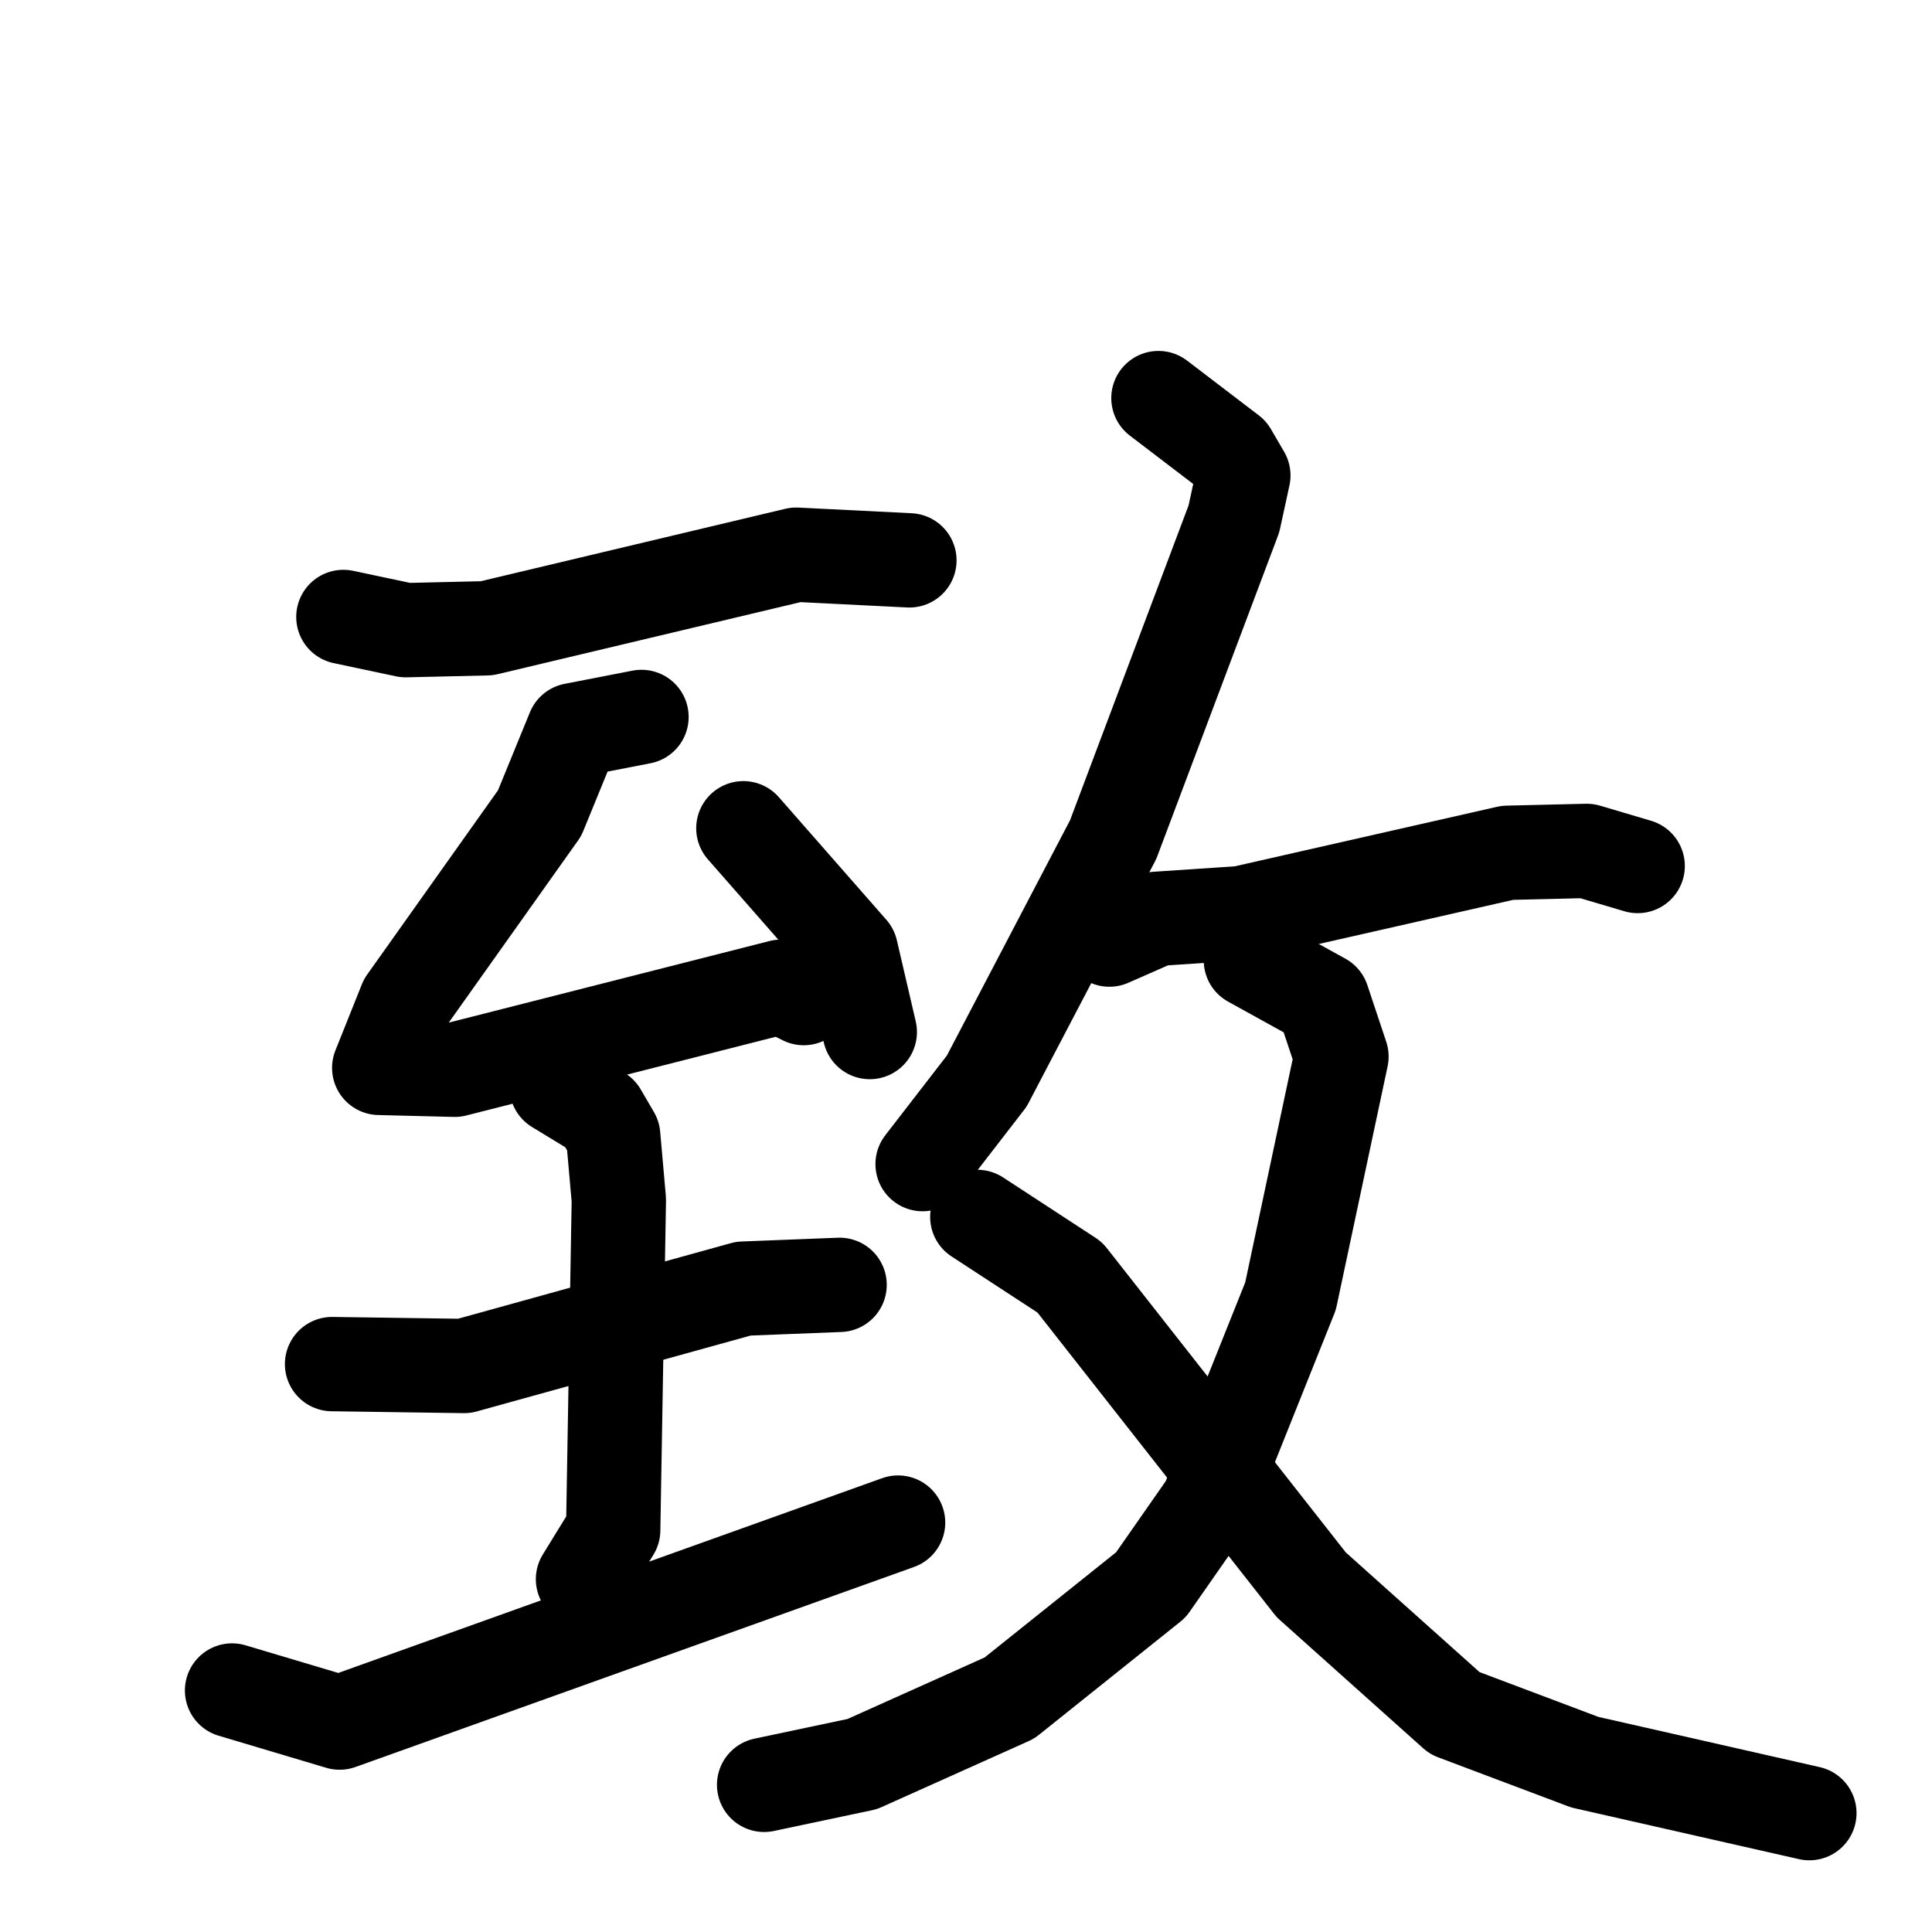 <svg xmlns="http://www.w3.org/2000/svg" viewBox="0 0 1024 1024">
  <g style="fill:none;stroke:#000000;stroke-width:50;stroke-linecap:round;stroke-linejoin:round;" transform="scale(1, 1) translate(0, 0)">
    <path d="M 182.0,327.0 L 215.0,334.0 L 258.0,333.0 L 422.0,294.0 L 482.0,297.0"/>
    <path d="M 340.0,380.0 L 304.0,387.0 L 286.0,431.0 L 215.0,531.0 L 201.0,566.0 L 241.0,567.0 L 414.0,523.0 L 426.0,529.0"/>
    <path d="M 394.0,439.0 L 451.0,504.0 L 461.0,547.0"/>
    <path d="M 176.0,723.0 L 246.0,724.0 L 394.0,683.0 L 445.0,681.0"/>
    <path d="M 295.0,576.0 L 318.0,590.0 L 325.0,602.0 L 328.0,636.0 L 325.0,811.0 L 309.0,837.0"/>
    <path d="M 123.0,896.0 L 180.0,913.0 L 476.0,807.0"/>
    <path d="M 614.0,211.0 L 652.0,240.0 L 659.0,252.0 L 654.0,275.0 L 590.0,445.0 L 523.0,573.0 L 489.0,617.0"/>
    <path d="M 588.0,498.0 L 613.0,487.0 L 658.0,484.0 L 799.0,452.0 L 841.0,451.0 L 868.0,459.0"/>
    <path d="M 663.0,509.0 L 701.0,530.0 L 711.0,560.0 L 684.0,687.0 L 640.0,797.0 L 610.0,840.0 L 535.0,900.0 L 457.0,935.0 L 405.0,946.0"/>
    <path d="M 518.0,645.0 L 567.0,677.0 L 695.0,840.0 L 771.0,908.0 L 840.0,934.0 L 959.0,961.0"/>
  </g>
</svg>
